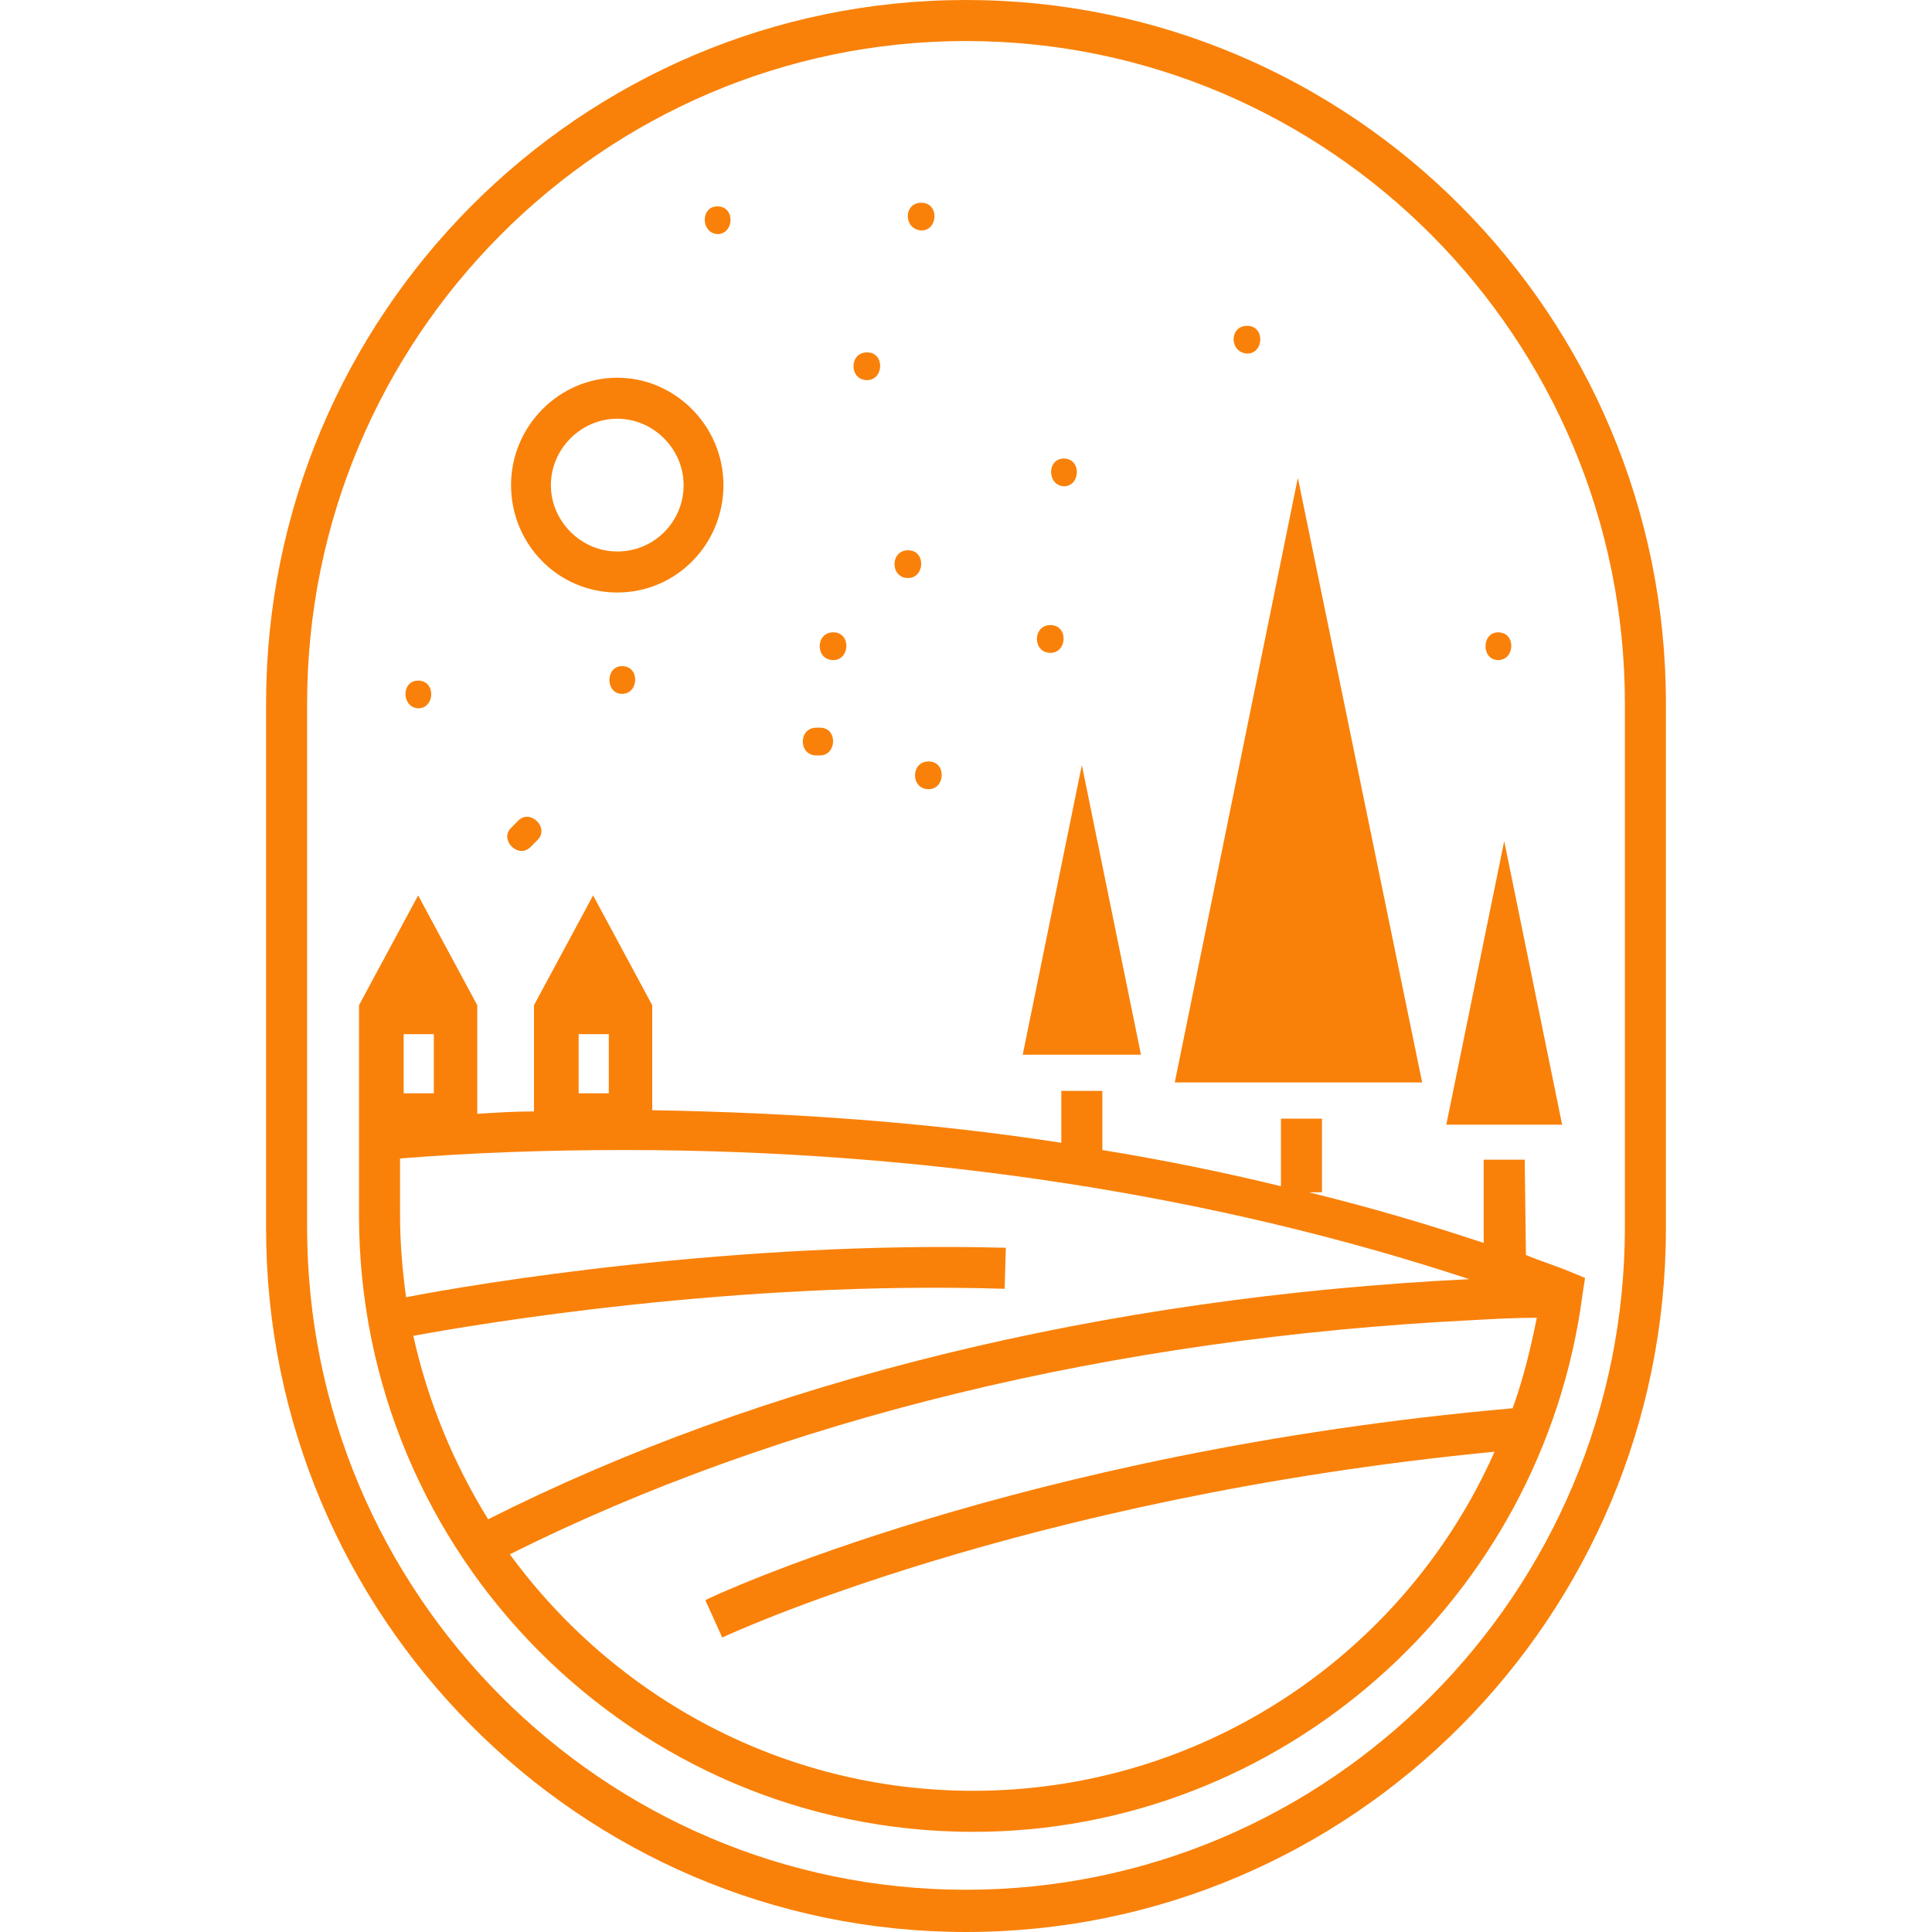 <svg preserveAspectRatio="xMidYMid meet" data-bbox="42 20 116 160.1" viewBox="42 20 116 160.1" height="200" width="200" xmlns="http://www.w3.org/2000/svg" data-type="color" role="presentation" aria-hidden="true" aria-label="">
    <g>
        <path d="M100 20c-32 0-58 26.1-58 58.3v43.5c0 32.1 26 58.3 58 58.3s58-26.1 58-58.3V78.3c0-32.2-26-58.3-58-58.3zm54.6 101.7c0 30.3-24.5 54.9-54.6 54.9S45.4 152 45.4 121.7V78.3c0-30.3 24.5-54.9 54.6-54.9s54.6 24.6 54.6 54.9v43.4zm-16.8-12h-20.5l10.2-50.1 10.3 50.1zm11.6 3.5h-9.6l4.8-23.5 4.8 23.5zm-3.1 2.9h-3.4v6.9c-4.8-1.6-9.6-3-14.5-4.2h1.1v-6.1h-3.4v5.6c-4.9-1.2-9.9-2.2-14.8-3v-4.9h-3.4v4.3c-11-1.7-22.3-2.5-33.9-2.7v-8.7l-4.9-9.1-4.9 9.1v8.8c-1.6 0-3.1.1-4.7.2v-9l-4.9-9.1-4.9 9.1v17.4c0 28.2 22.8 51.1 50.9 51.1 25.5 0 47.2-19.2 50.5-44.6l.2-1.3-1.2-.5c-1.2-.5-2.5-.9-3.7-1.4l-.1-7.9zm-92.7 11.4c-.3-2.2-.5-4.5-.5-6.8V116c6.2-.5 12.4-.7 18.6-.7 24.8 0 48.8 3.7 70 10.7-30.4 1.5-58.5 8.4-81.3 19.9-2.9-4.7-5-9.8-6.2-15.2 5.4-1 26.8-4.6 49-3.9l.1-3.4c-22.5-.6-44.1 3-49.7 4.1zm14.3-21.8h2.5v4.9h-2.5v-4.9zm-14.5 0h2.5v4.9h-2.5v-4.9zm47.2 62.7c-15.7 0-29.7-7.7-38.4-19.6 22.4-11.2 49.9-17.9 79.7-19.4 1.8-.1 3.6-.2 5.4-.2-.5 2.5-1.1 5-2 7.5-40.8 3.6-66.6 15.7-66.9 15.9l1.4 3.1c.2-.1 24.8-11.6 64-15.4-7.4 16.7-24.1 28.1-43.2 28.1zm13.9-61h-9.8l4.9-24 4.9 24zM71.1 69.1c4.9 0 8.8-4 8.8-8.9s-4-8.9-8.8-8.9-8.8 4-8.8 8.9 3.9 8.9 8.8 8.9zm0-14.4c3 0 5.5 2.5 5.5 5.5s-2.4 5.5-5.5 5.5c-3 0-5.5-2.5-5.5-5.5s2.5-5.5 5.5-5.5zm24.1 10.9c1.5 0 1.4 2.3 0 2.3-1.5 0-1.5-2.3 0-2.3zm12.9-7.6c1.5 0 1.4 2.3 0 2.3-1.4-.1-1.4-2.3 0-2.3zM107 71.8c1.5 0 1.4 2.3 0 2.3-1.5 0-1.5-2.3 0-2.3zm-19.4 8.5h.3c1.5 0 1.4 2.3 0 2.3h-.3c-1.5 0-1.5-2.3 0-2.3zm4.2-31.1c1.5 0 1.4 2.3 0 2.3-1.5 0-1.5-2.3 0-2.3zm-20.3 26c1.5 0 1.4 2.3 0 2.3s-1.4-2.3 0-2.3zm7.9-38.1c1.5 0 1.4 2.3 0 2.3-1.4-.1-1.4-2.3 0-2.3zM54.6 76.4c1.5 0 1.4 2.3 0 2.3-1.4-.1-1.4-2.3 0-2.3zm7.7 12.2l.6-.6c1-1 2.6.6 1.6 1.6l-.6.6c-1 1-2.6-.6-1.6-1.6zm34-51.8c1.5 0 1.4 2.3 0 2.3-1.5-.1-1.5-2.3 0-2.3zm27 10.2c1.5 0 1.4 2.3 0 2.3-1.5-.1-1.5-2.3 0-2.3zm20.8 25.4c1.5 0 1.4 2.3 0 2.3s-1.4-2.3 0-2.3zM96.9 83.1c1.5 0 1.4 2.3 0 2.3-1.5 0-1.5-2.3 0-2.3zM89 72.4c1.5 0 1.4 2.3 0 2.3-1.5 0-1.5-2.3 0-2.3z" fill="#F98109" data-color="1"></path>
    </g>
</svg>